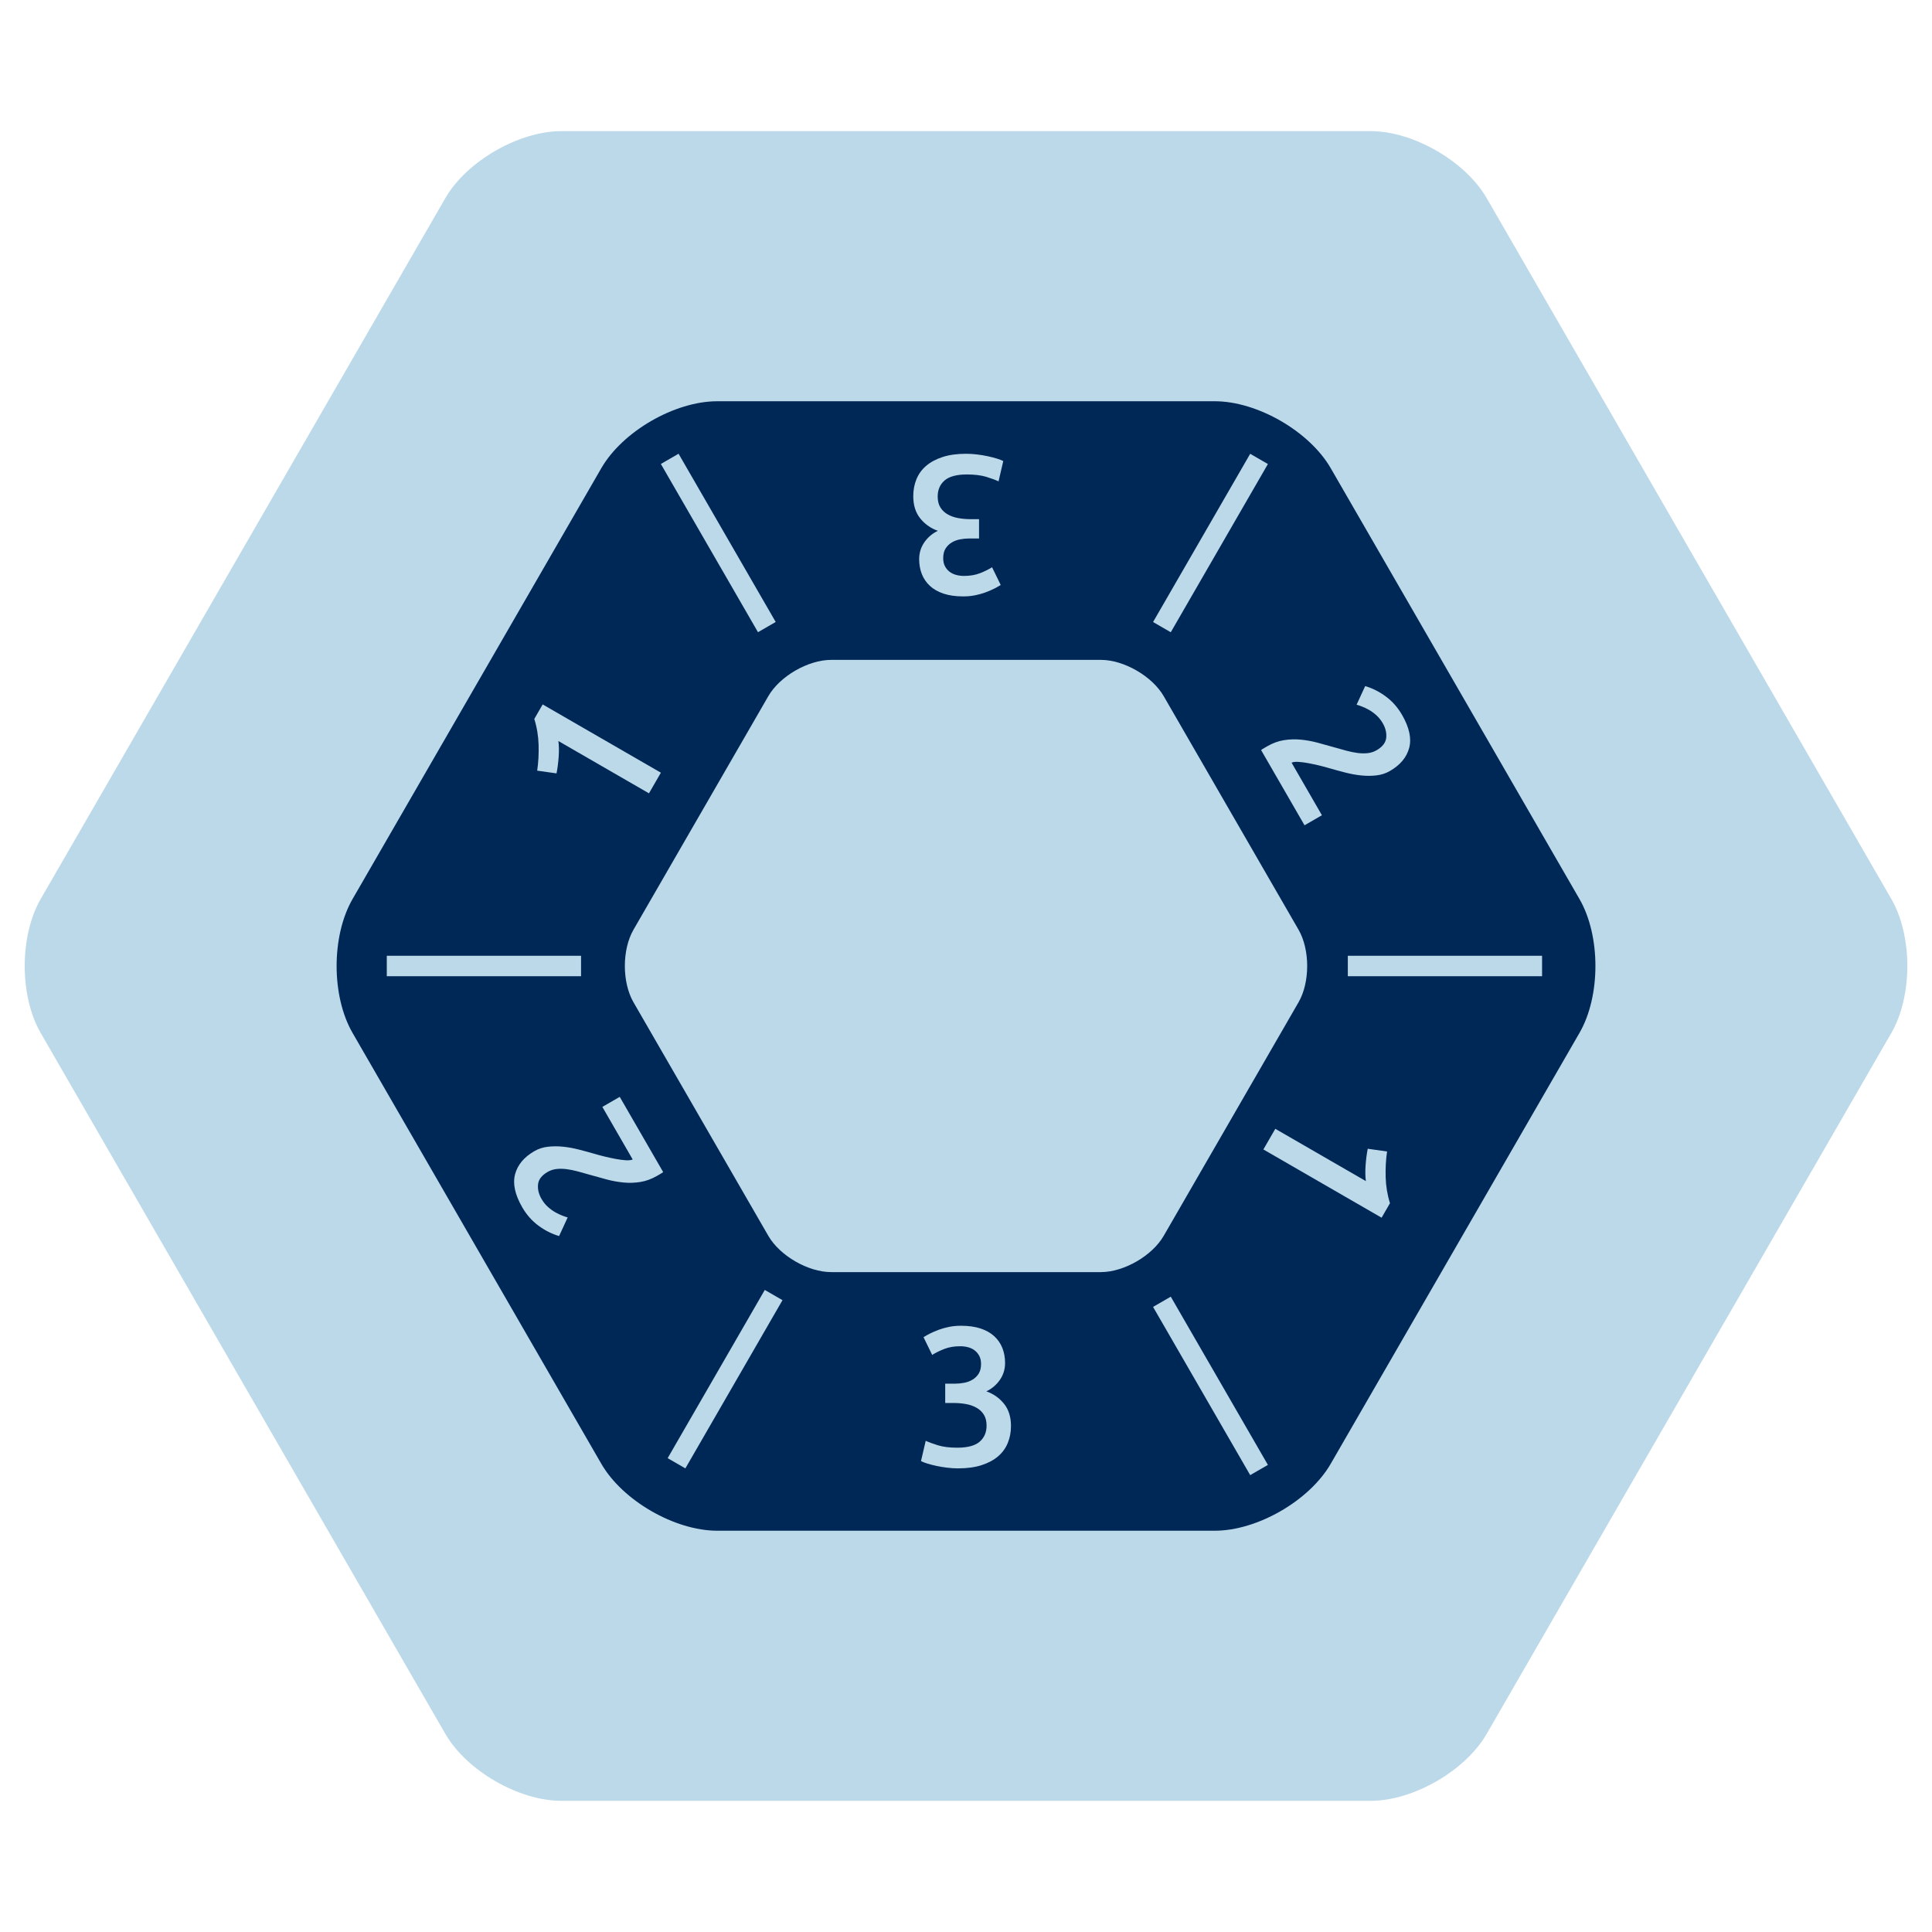 <?xml version="1.0" encoding="utf-8"?>
<!-- Generator: Adobe Illustrator 21.0.0, SVG Export Plug-In . SVG Version: 6.00 Build 0)  -->
<svg version="1.1" id="Layer_1" xmlns="http://www.w3.org/2000/svg" xmlns:xlink="http://www.w3.org/1999/xlink" x="0px" y="0px"
	 viewBox="0 0 283.46 283.46" enable-background="new 0 0 283.46 283.46" xml:space="preserve">
<path fill="#BCD9EA" d="M82.352,264.215c-6.236,0-13.89-4.419-17.008-9.819L5.965,151.547c-3.118-5.4-3.118-14.238,0-19.639
	L65.344,29.06c3.118-5.4,10.772-9.819,17.008-9.819h118.76c6.236,0,13.89,4.419,17.008,9.819l59.38,102.849
	c3.118,5.4,3.118,14.238,0,19.639l-59.38,102.849c-3.118,5.4-10.771,9.819-17.008,9.819H82.352z"/>
<path fill="#002856" d="M105.233,224.585c-6.235,0-13.889-4.418-17.008-9.818l-36.499-63.22c-3.118-5.4-3.118-14.238,0-19.639
	l36.499-63.22c3.119-5.4,10.772-9.818,17.008-9.818h72.999c6.236,0,13.89,4.418,17.008,9.819l36.499,63.219
	c3.118,5.4,3.118,14.238,0,19.639l-36.499,63.219c-3.118,5.401-10.771,9.819-17.008,9.819H105.233z"/>
<path fill="#BCD9EA" d="M121.947,186.642c-3.38,0-7.528-2.395-9.219-5.322l-19.784-34.269c-1.69-2.927-1.69-7.718,0-10.645
	l19.784-34.269c1.69-2.927,5.839-5.322,9.219-5.322h39.57c3.38,0,7.528,2.396,9.219,5.323l19.784,34.268
	c1.69,2.927,1.69,7.718,0,10.645l-19.784,34.269c-1.69,2.928-5.839,5.322-9.219,5.322H121.947z"/>
<path fill="#BCD9EA" d="M78.815,113.068c0.176-1.189,0.245-2.445,0.208-3.768c-0.039-1.324-0.25-2.598-0.633-3.819l1.229-2.128
	l17.344,10.014l-1.748,3.029l-13.289-7.674c0.089,0.652,0.104,1.418,0.043,2.295c-0.062,0.877-0.167,1.695-0.317,2.453
	L78.815,113.068z"/>
<path fill="#BCD9EA" d="M203.921,113.122c-0.603,0.348-1.262,0.562-1.981,0.644c-0.722,0.083-1.467,0.085-2.234,0.005
	c-0.769-0.079-1.552-0.222-2.349-0.429c-0.799-0.206-1.585-0.42-2.356-0.642c-0.406-0.122-0.88-0.25-1.423-0.381
	c-0.543-0.131-1.076-0.246-1.6-0.344c-0.523-0.098-1.011-0.162-1.462-0.191c-0.449-0.029-0.788,0.01-1.016,0.119l4.45,7.709
	l-2.551,1.474l-6.373-11.038c0.123-0.094,0.28-0.195,0.472-0.307c0.193-0.111,0.339-0.195,0.439-0.253
	c0.801-0.462,1.612-0.759,2.439-0.891c0.824-0.132,1.648-0.156,2.476-0.077c0.823,0.08,1.646,0.229,2.462,0.447
	c0.814,0.219,1.621,0.443,2.421,0.672c0.615,0.178,1.212,0.346,1.792,0.5c0.578,0.155,1.127,0.268,1.643,0.336
	c0.519,0.067,1.014,0.076,1.485,0.027c0.471-0.051,0.908-0.19,1.309-0.422c0.867-0.501,1.34-1.107,1.418-1.82
	c0.078-0.713-0.09-1.428-0.504-2.144c-0.27-0.468-0.588-0.862-0.952-1.186c-0.364-0.324-0.728-0.587-1.09-0.789
	c-0.362-0.203-0.706-0.366-1.033-0.488c-0.326-0.123-0.582-0.21-0.765-0.26l1.258-2.729c1.074,0.314,2.086,0.826,3.039,1.533
	c0.953,0.705,1.742,1.602,2.369,2.686c1.069,1.854,1.419,3.469,1.049,4.852C206.382,111.116,205.438,112.247,203.921,113.122z"/>
<path fill="#BCD9EA" d="M140.56,215.438c-0.52,0-1.055-0.035-1.604-0.102c-0.549-0.067-1.069-0.154-1.561-0.26
	c-0.492-0.105-0.939-0.221-1.344-0.346c-0.404-0.125-0.713-0.246-0.925-0.361l0.694-2.978c0.404,0.192,0.992,0.41,1.762,0.651
	c0.77,0.24,1.725,0.361,2.861,0.361c1.521,0,2.62-0.295,3.295-0.883c0.674-0.586,1.011-1.373,1.011-2.355
	c0-0.635-0.129-1.165-0.391-1.59c-0.26-0.424-0.616-0.765-1.068-1.025c-0.453-0.26-0.973-0.443-1.561-0.549
	c-0.588-0.106-1.21-0.159-1.864-0.159h-1.186v-2.832h1.445c0.443,0,0.891-0.043,1.344-0.13c0.452-0.086,0.861-0.24,1.227-0.463
	c0.366-0.222,0.665-0.515,0.896-0.881c0.232-0.366,0.347-0.838,0.347-1.417c0-0.462-0.087-0.856-0.26-1.184
	c-0.174-0.327-0.4-0.596-0.68-0.809c-0.279-0.213-0.602-0.365-0.968-0.463c-0.366-0.096-0.751-0.145-1.156-0.145
	c-0.867,0-1.638,0.131-2.312,0.39c-0.674,0.261-1.271,0.556-1.792,0.882l-1.272-2.601c0.27-0.173,0.598-0.356,0.983-0.55
	c0.385-0.191,0.813-0.375,1.286-0.549c0.472-0.173,0.977-0.312,1.517-0.419c0.539-0.107,1.107-0.158,1.705-0.158
	c1.117,0,2.081,0.134,2.89,0.404c0.81,0.271,1.478,0.65,2.009,1.142c0.529,0.491,0.924,1.069,1.184,1.733
	c0.261,0.665,0.391,1.392,0.391,2.183c0,0.924-0.256,1.754-0.766,2.484c-0.511,0.732-1.17,1.292-1.98,1.676
	c1.04,0.367,1.902,0.975,2.587,1.821c0.684,0.849,1.025,1.936,1.025,3.267c0,0.887-0.154,1.711-0.463,2.471
	c-0.308,0.761-0.779,1.416-1.415,1.965c-0.637,0.55-1.441,0.982-2.414,1.301C143.069,215.277,141.908,215.438,140.56,215.438z"/>
<g>
	
		<rect x="103.887" y="65.417" transform="matrix(0.866 -0.5 0.5 0.866 -25.714 63.365)" fill="#BCD9EA" width="3" height="28.501"/>
</g>
<g>
	<rect x="197.75" y="140.23" fill="#BCD9EA" width="28.5" height="3"/>
</g>
<g>
	<rect x="163.353" y="78.167" transform="matrix(0.5 -0.866 0.866 0.5 19.807 193.642)" fill="#BCD9EA" width="28.5" height="3"/>
</g>
<g>
	
		<rect x="92.137" y="200.847" transform="matrix(0.5 -0.866 0.866 0.5 -122.044 193.306)" fill="#BCD9EA" width="28.5" height="3"/>
</g>
<g>
	<rect x="56.75" y="140.23" fill="#BCD9EA" width="28.5" height="3"/>
</g>
<g>
	
		<rect x="176.103" y="189.096" transform="matrix(0.866 -0.5 0.5 0.866 -77.877 116.041)" fill="#BCD9EA" width="3" height="28.501"/>
</g>
<g>
	<path fill="#BCD9EA" d="M203.51,168.945c-0.176,1.189-0.245,2.445-0.208,3.768c0.039,1.324,0.25,2.598,0.633,3.819l-1.229,2.128
		l-17.344-10.014l1.748-3.029l13.289,7.674c-0.089-0.652-0.104-1.418-0.043-2.295c0.062-0.877,0.167-1.695,0.316-2.453
		L203.51,168.945z"/>
	<path fill="#BCD9EA" d="M78.404,168.892c0.603-0.348,1.262-0.562,1.981-0.644c0.722-0.083,1.467-0.085,2.234-0.005
		c0.769,0.079,1.552,0.222,2.349,0.429c0.799,0.206,1.585,0.42,2.356,0.642c0.406,0.122,0.88,0.25,1.423,0.381
		c0.543,0.131,1.076,0.246,1.6,0.344c0.523,0.098,1.011,0.162,1.462,0.191c0.449,0.029,0.788-0.01,1.016-0.119l-4.45-7.709
		l2.551-1.474l6.373,11.038c-0.123,0.094-0.28,0.195-0.472,0.307c-0.193,0.111-0.339,0.195-0.439,0.253
		c-0.801,0.462-1.612,0.759-2.438,0.891c-0.824,0.132-1.648,0.156-2.476,0.077c-0.823-0.08-1.646-0.229-2.462-0.447
		c-0.814-0.219-1.621-0.443-2.421-0.672c-0.615-0.178-1.212-0.346-1.792-0.5c-0.578-0.155-1.127-0.268-1.644-0.336
		c-0.519-0.067-1.014-0.076-1.485-0.027c-0.471,0.051-0.908,0.191-1.309,0.422c-0.867,0.501-1.34,1.107-1.418,1.82
		c-0.078,0.713,0.09,1.428,0.504,2.145c0.269,0.468,0.588,0.862,0.952,1.185c0.364,0.324,0.728,0.587,1.09,0.789
		c0.362,0.203,0.706,0.366,1.033,0.488c0.326,0.123,0.582,0.21,0.765,0.26l-1.258,2.729c-1.074-0.314-2.086-0.826-3.039-1.533
		c-0.953-0.705-1.742-1.602-2.369-2.686c-1.069-1.854-1.419-3.469-1.049-4.852C75.943,170.898,76.888,169.767,78.404,168.892z"/>
	<path fill="#BCD9EA" d="M141.765,66.576c0.521,0,1.056,0.035,1.604,0.103c0.549,0.066,1.069,0.154,1.561,0.26
		c0.491,0.105,0.939,0.221,1.344,0.346c0.404,0.125,0.713,0.246,0.925,0.361l-0.693,2.978c-0.404-0.192-0.992-0.41-1.763-0.651
		c-0.771-0.24-1.725-0.361-2.861-0.361c-1.521,0-2.62,0.295-3.295,0.883c-0.674,0.586-1.011,1.373-1.011,2.355
		c0,0.635,0.129,1.165,0.391,1.59c0.26,0.424,0.616,0.765,1.068,1.025c0.453,0.26,0.973,0.443,1.561,0.549s1.209,0.159,1.863,0.159
		h1.186v2.832h-1.445c-0.442,0-0.891,0.043-1.344,0.13c-0.452,0.086-0.861,0.24-1.227,0.463c-0.366,0.222-0.665,0.515-0.896,0.881
		c-0.232,0.366-0.347,0.838-0.347,1.417c0,0.462,0.087,0.856,0.26,1.185c0.174,0.327,0.4,0.596,0.68,0.809
		c0.279,0.213,0.602,0.365,0.969,0.463c0.365,0.096,0.751,0.145,1.155,0.145c0.866,0,1.638-0.131,2.312-0.39
		c0.675-0.261,1.271-0.556,1.792-0.882l1.271,2.601c-0.27,0.173-0.598,0.356-0.983,0.55c-0.385,0.191-0.813,0.375-1.286,0.549
		c-0.472,0.173-0.977,0.312-1.518,0.419c-0.539,0.106-1.107,0.158-1.705,0.158c-1.117,0-2.08-0.134-2.89-0.404
		c-0.81-0.271-1.477-0.65-2.009-1.142c-0.529-0.491-0.924-1.069-1.184-1.733c-0.261-0.665-0.391-1.392-0.391-2.183
		c0-0.924,0.256-1.754,0.766-2.484c0.511-0.732,1.17-1.292,1.98-1.676c-1.04-0.367-1.902-0.975-2.587-1.821
		c-0.684-0.849-1.025-1.937-1.025-3.267c0-0.887,0.154-1.711,0.463-2.471c0.308-0.761,0.779-1.416,1.415-1.965
		c0.637-0.55,1.441-0.982,2.414-1.301C139.256,66.736,140.417,66.576,141.765,66.576z"/>
</g>
</svg>
